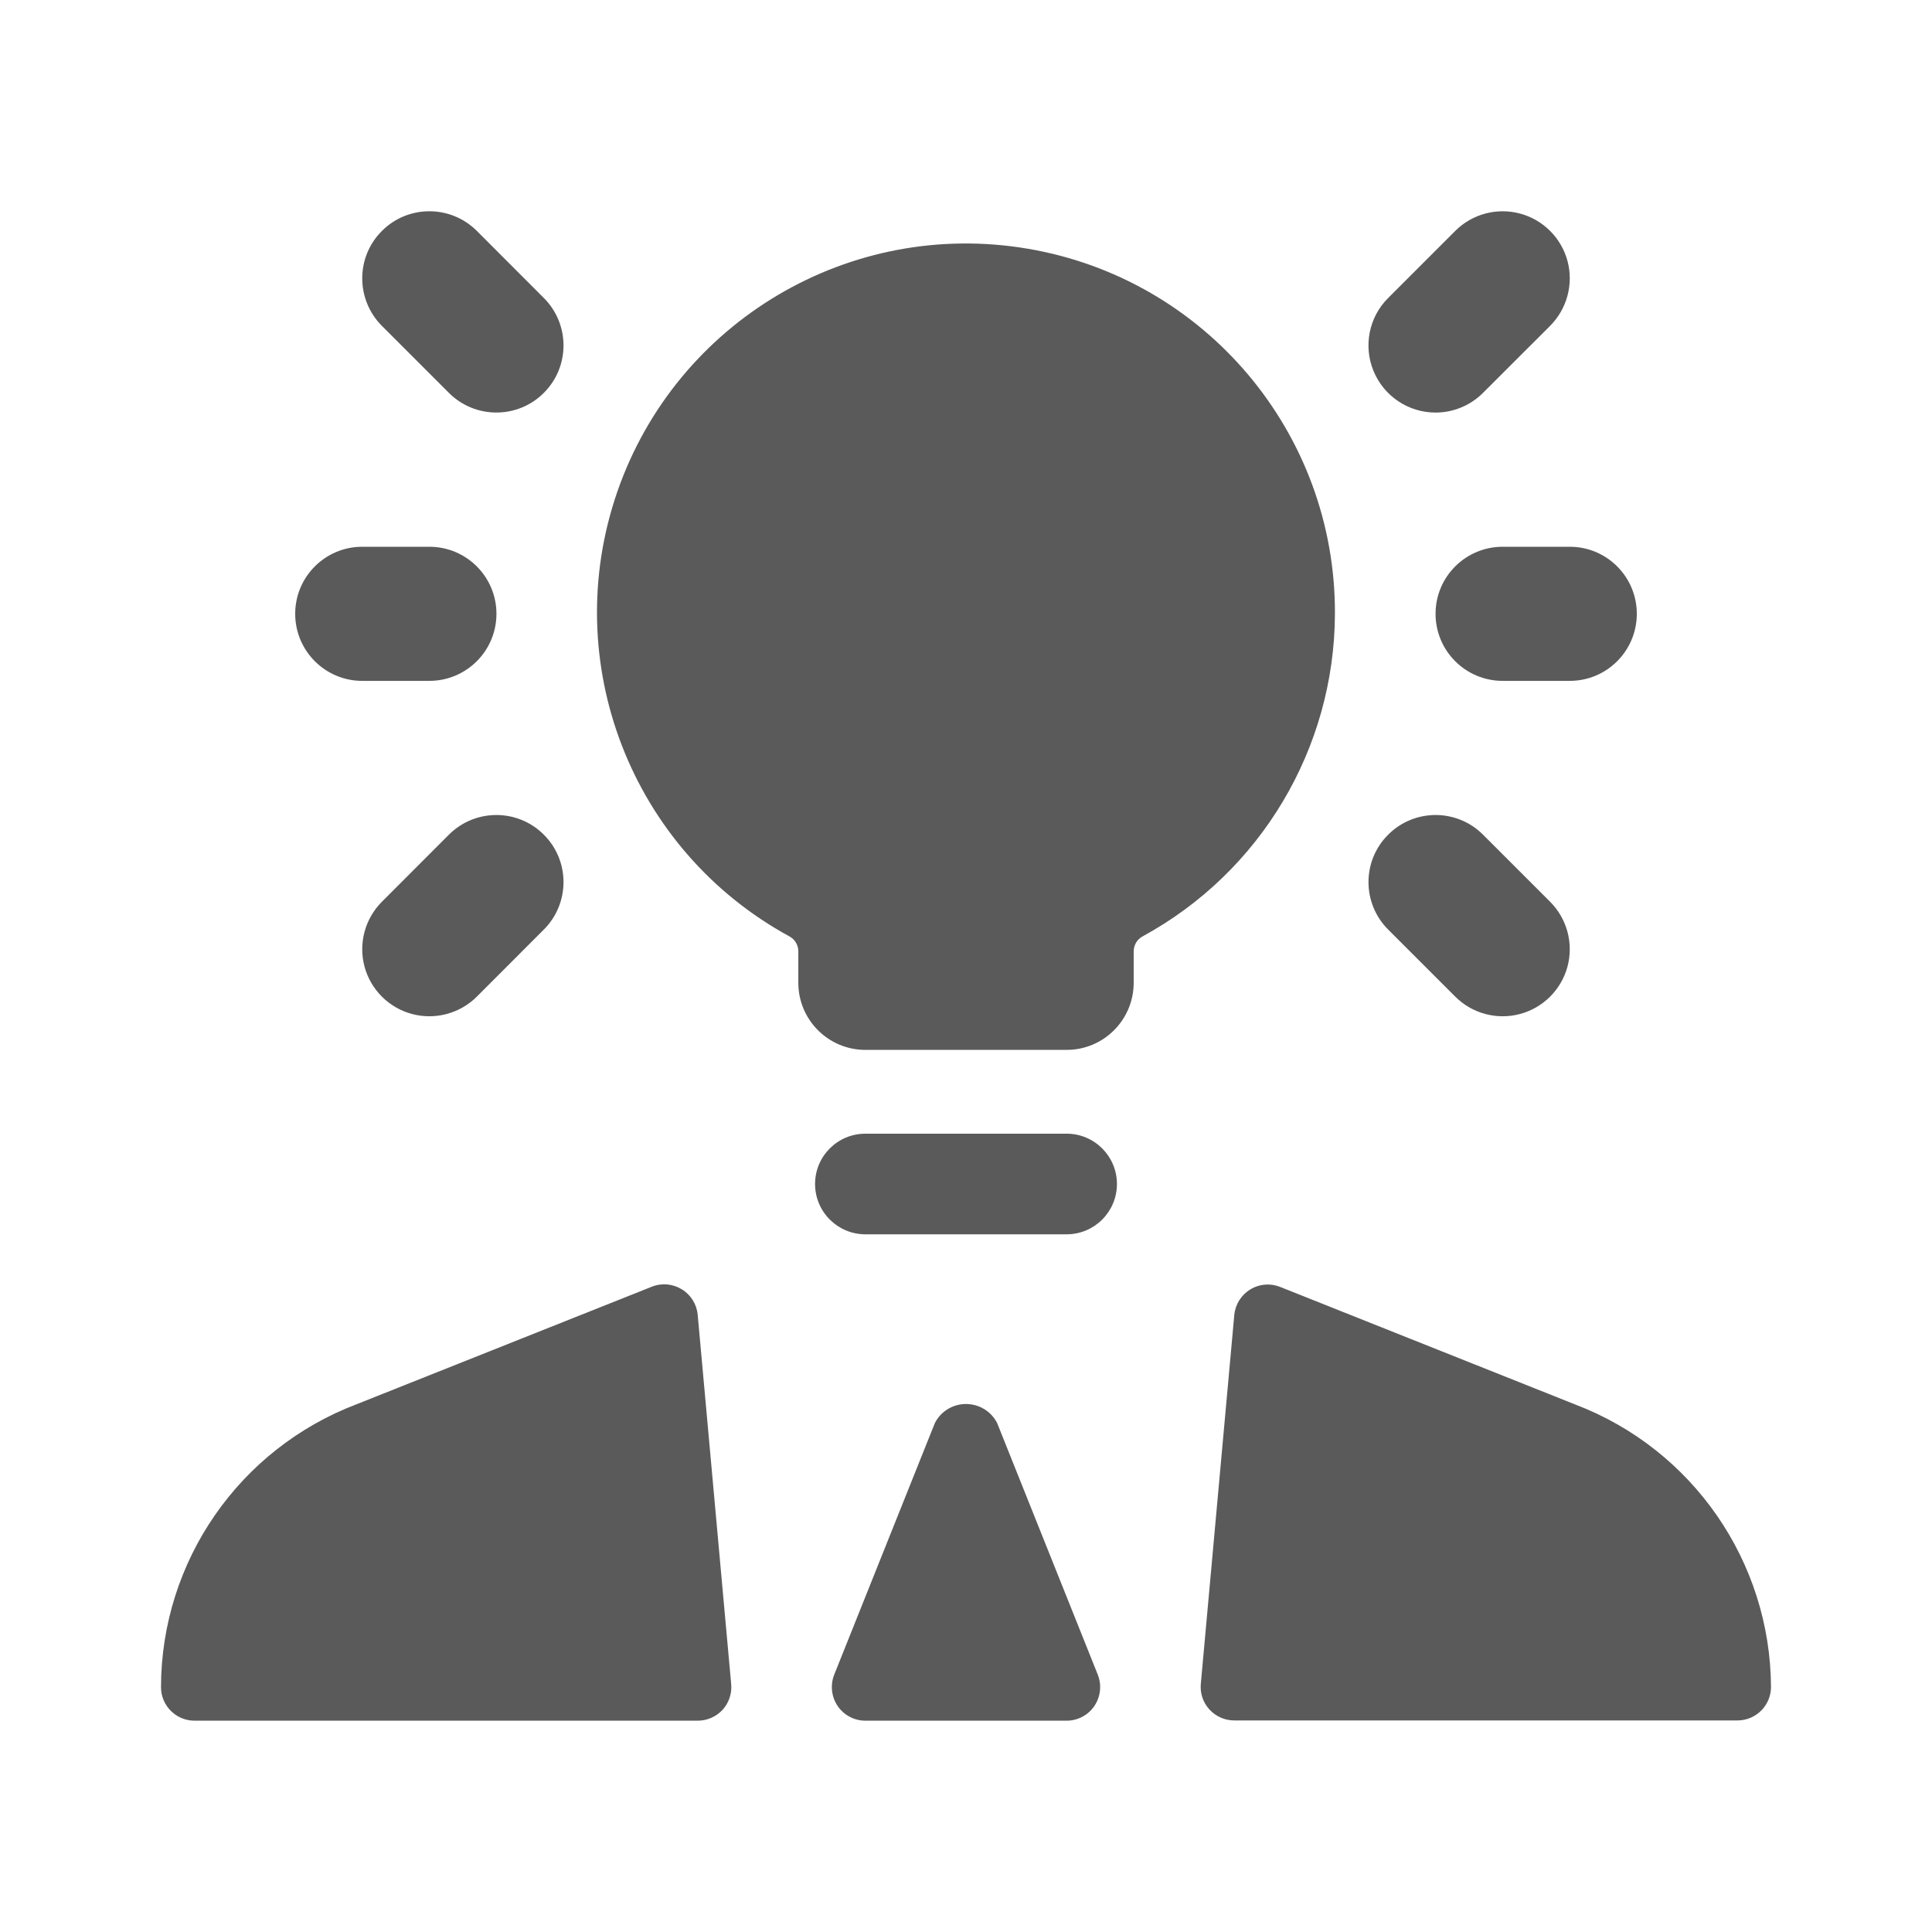 <svg width="24" height="24" viewBox="0 0 24 24" fill="none" xmlns="http://www.w3.org/2000/svg">
<g id="head_idea">
<path id="Shape" fill-rule="evenodd" clip-rule="evenodd" d="M18.422 4.881C18.266 5.037 18.054 5.125 17.833 5.125C17.496 5.125 17.192 4.922 17.063 4.61C16.934 4.299 17.005 3.94 17.244 3.702L18.078 2.868C18.288 2.658 18.595 2.576 18.883 2.653C19.17 2.73 19.395 2.955 19.472 3.242C19.549 3.53 19.466 3.837 19.256 4.048L18.422 4.881ZM18.667 6.792C18.206 6.792 17.833 7.165 17.833 7.625C17.833 8.085 18.206 8.458 18.667 8.458H19.5C19.96 8.458 20.333 8.085 20.333 7.625C20.333 7.165 19.96 6.792 19.5 6.792H18.667ZM13.25 14.083H10.75C10.405 14.083 10.125 14.363 10.125 14.708C10.125 15.053 10.405 15.333 10.75 15.333H13.25C13.595 15.333 13.875 15.053 13.875 14.708C13.875 14.363 13.595 14.083 13.25 14.083ZM4.5 8.458H5.333C5.794 8.458 6.167 8.085 6.167 7.625C6.167 7.165 5.794 6.792 5.333 6.792H4.5C4.04 6.792 3.667 7.165 3.667 7.625C3.667 8.085 4.04 8.458 4.5 8.458ZM6.756 4.88C6.431 5.206 5.903 5.206 5.577 4.881L4.744 4.048C4.419 3.722 4.418 3.194 4.744 2.869C5.069 2.543 5.597 2.543 5.923 2.868L6.756 3.702C7.081 4.027 7.082 4.555 6.756 4.88ZM18.078 12.381C18.288 12.591 18.595 12.673 18.883 12.596C19.17 12.519 19.395 12.294 19.472 12.007C19.549 11.719 19.466 11.412 19.256 11.202L18.422 10.368C18.097 10.043 17.569 10.043 17.244 10.369C16.918 10.694 16.919 11.222 17.244 11.547L18.078 12.381ZM4.744 11.202L5.577 10.368C5.903 10.043 6.431 10.043 6.756 10.369C7.082 10.694 7.081 11.222 6.756 11.547L5.923 12.381C5.712 12.591 5.405 12.673 5.117 12.596C4.83 12.519 4.605 12.294 4.528 12.007C4.451 11.719 4.534 11.412 4.744 11.202ZM16.583 7.625C16.592 5.384 14.979 3.466 12.769 3.09C10.56 2.714 8.403 3.99 7.669 6.107C6.936 8.224 7.84 10.562 9.808 11.633C9.875 11.67 9.917 11.74 9.917 11.817V12.208C9.917 12.669 10.29 13.042 10.75 13.042H13.25C13.71 13.042 14.083 12.669 14.083 12.208V11.817C14.084 11.74 14.125 11.67 14.192 11.633C15.661 10.834 16.577 9.297 16.583 7.625ZM8.469 16.016C8.582 16.084 8.655 16.202 8.667 16.333L9.083 20.92C9.094 21.037 9.055 21.153 8.976 21.24C8.896 21.326 8.784 21.375 8.667 21.375H2.417C2.187 21.375 2 21.189 2 20.958C2.003 19.396 2.97 17.999 4.43 17.444L8.097 15.984C8.219 15.935 8.357 15.947 8.469 16.016ZM19.573 17.449L15.906 15.988C15.784 15.938 15.646 15.948 15.533 16.017C15.42 16.085 15.346 16.202 15.333 16.333L14.917 20.917C14.906 21.034 14.945 21.15 15.024 21.236C15.104 21.323 15.216 21.372 15.333 21.372H21.583C21.814 21.372 22 21.185 22 20.955C21.991 19.398 21.027 18.005 19.573 17.449ZM12 17.441C12.163 17.441 12.313 17.532 12.387 17.678L13.637 20.803C13.688 20.932 13.672 21.077 13.595 21.192C13.518 21.306 13.388 21.375 13.25 21.375H10.75C10.612 21.375 10.482 21.306 10.405 21.192C10.328 21.077 10.312 20.932 10.363 20.803L11.613 17.678C11.687 17.532 11.837 17.441 12 17.441Z" fill="#5A5A5A"/>
</g>
</svg>
